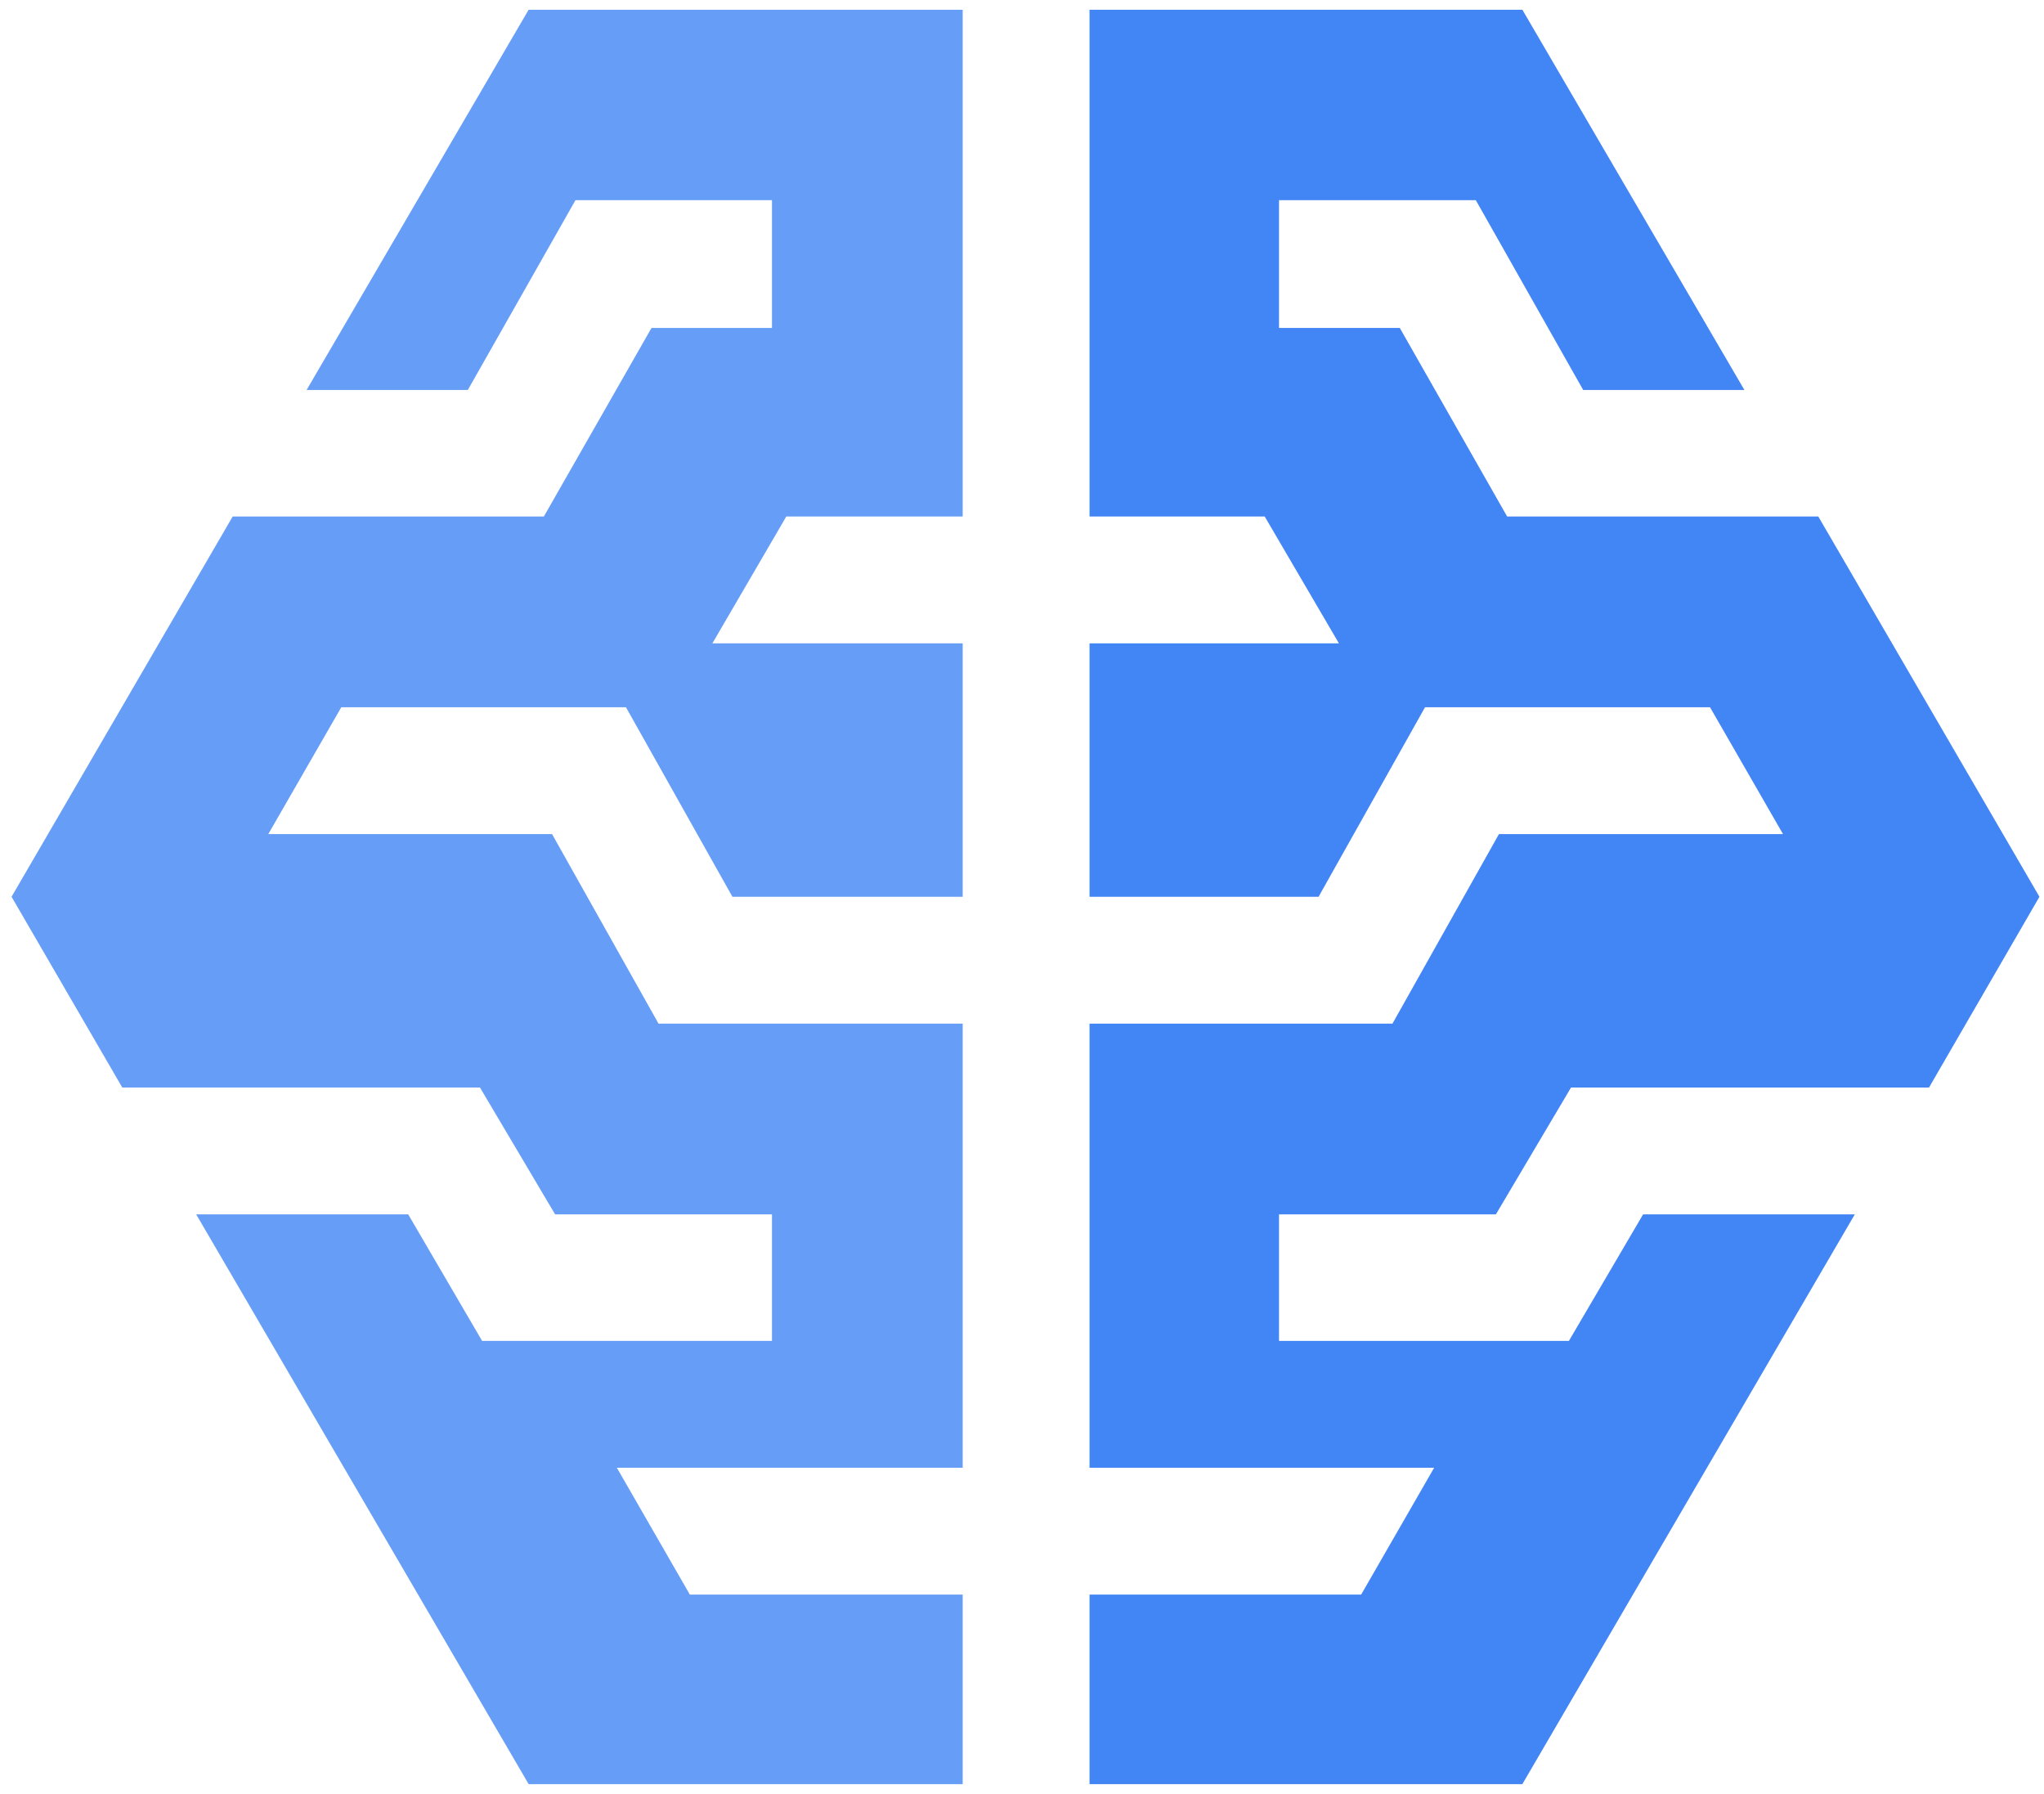<?xml version="1.0" encoding="UTF-8"?>
<svg id="Layer_1" xmlns="http://www.w3.org/2000/svg" version="1.1" viewBox="0 0 672 589.7">
  <!-- Generator: Adobe Illustrator 29.0.1, SVG Export Plug-In . SVG Version: 2.1.0 Build 192)  -->
  <defs>
    <style>
      .st0 {
        fill: #4285f4;
      }

      .st0, .st1 {
        fill-rule: evenodd;
      }

      .st1 {
        fill: #669df6;
      }
    </style>
  </defs>
  <polygon class="st0" points="491.8 399.2 516.5 357.5 634.2 357.5 670.5 294.8 597.8 169.8 495.5 169.8 460.2 107.8 420.5 107.8 420.5 65.8 485.2 65.8 520.5 128.2 573.5 128.2 500.5 3.2 358.2 3.2 358.2 169.8 415.8 169.8 440.2 211.5 358.2 211.5 358.2 294.8 433.5 294.8 468.5 232.5 562.2 232.5 586.2 274.2 492.8 274.2 457.8 336.5 358.2 336.5 358.2 482.5 471.5 482.5 447.5 524.2 358.2 524.2 358.2 586.5 500.5 586.5 609.8 399.2 540.2 399.2 515.8 440.8 420.5 440.8 420.5 399.2 491.8 399.2"/>
  <polygon class="st1" points="182.5 399.2 157.8 357.5 40.2 357.5 3.8 294.8 76.5 169.8 178.8 169.8 214.2 107.8 253.8 107.8 253.8 65.8 189.2 65.8 153.8 128.2 100.8 128.2 173.8 3.2 316.5 3.2 316.5 169.8 258.5 169.8 234.2 211.5 316.5 211.5 316.5 294.8 240.8 294.8 205.8 232.5 112.2 232.5 88.2 274.2 181.5 274.2 216.5 336.5 316.5 336.5 316.5 482.5 202.8 482.5 226.8 524.2 316.5 524.2 316.5 586.5 173.8 586.5 64.5 399.2 134.2 399.2 158.5 440.8 253.8 440.8 253.8 399.2 182.5 399.2"/>
</svg>